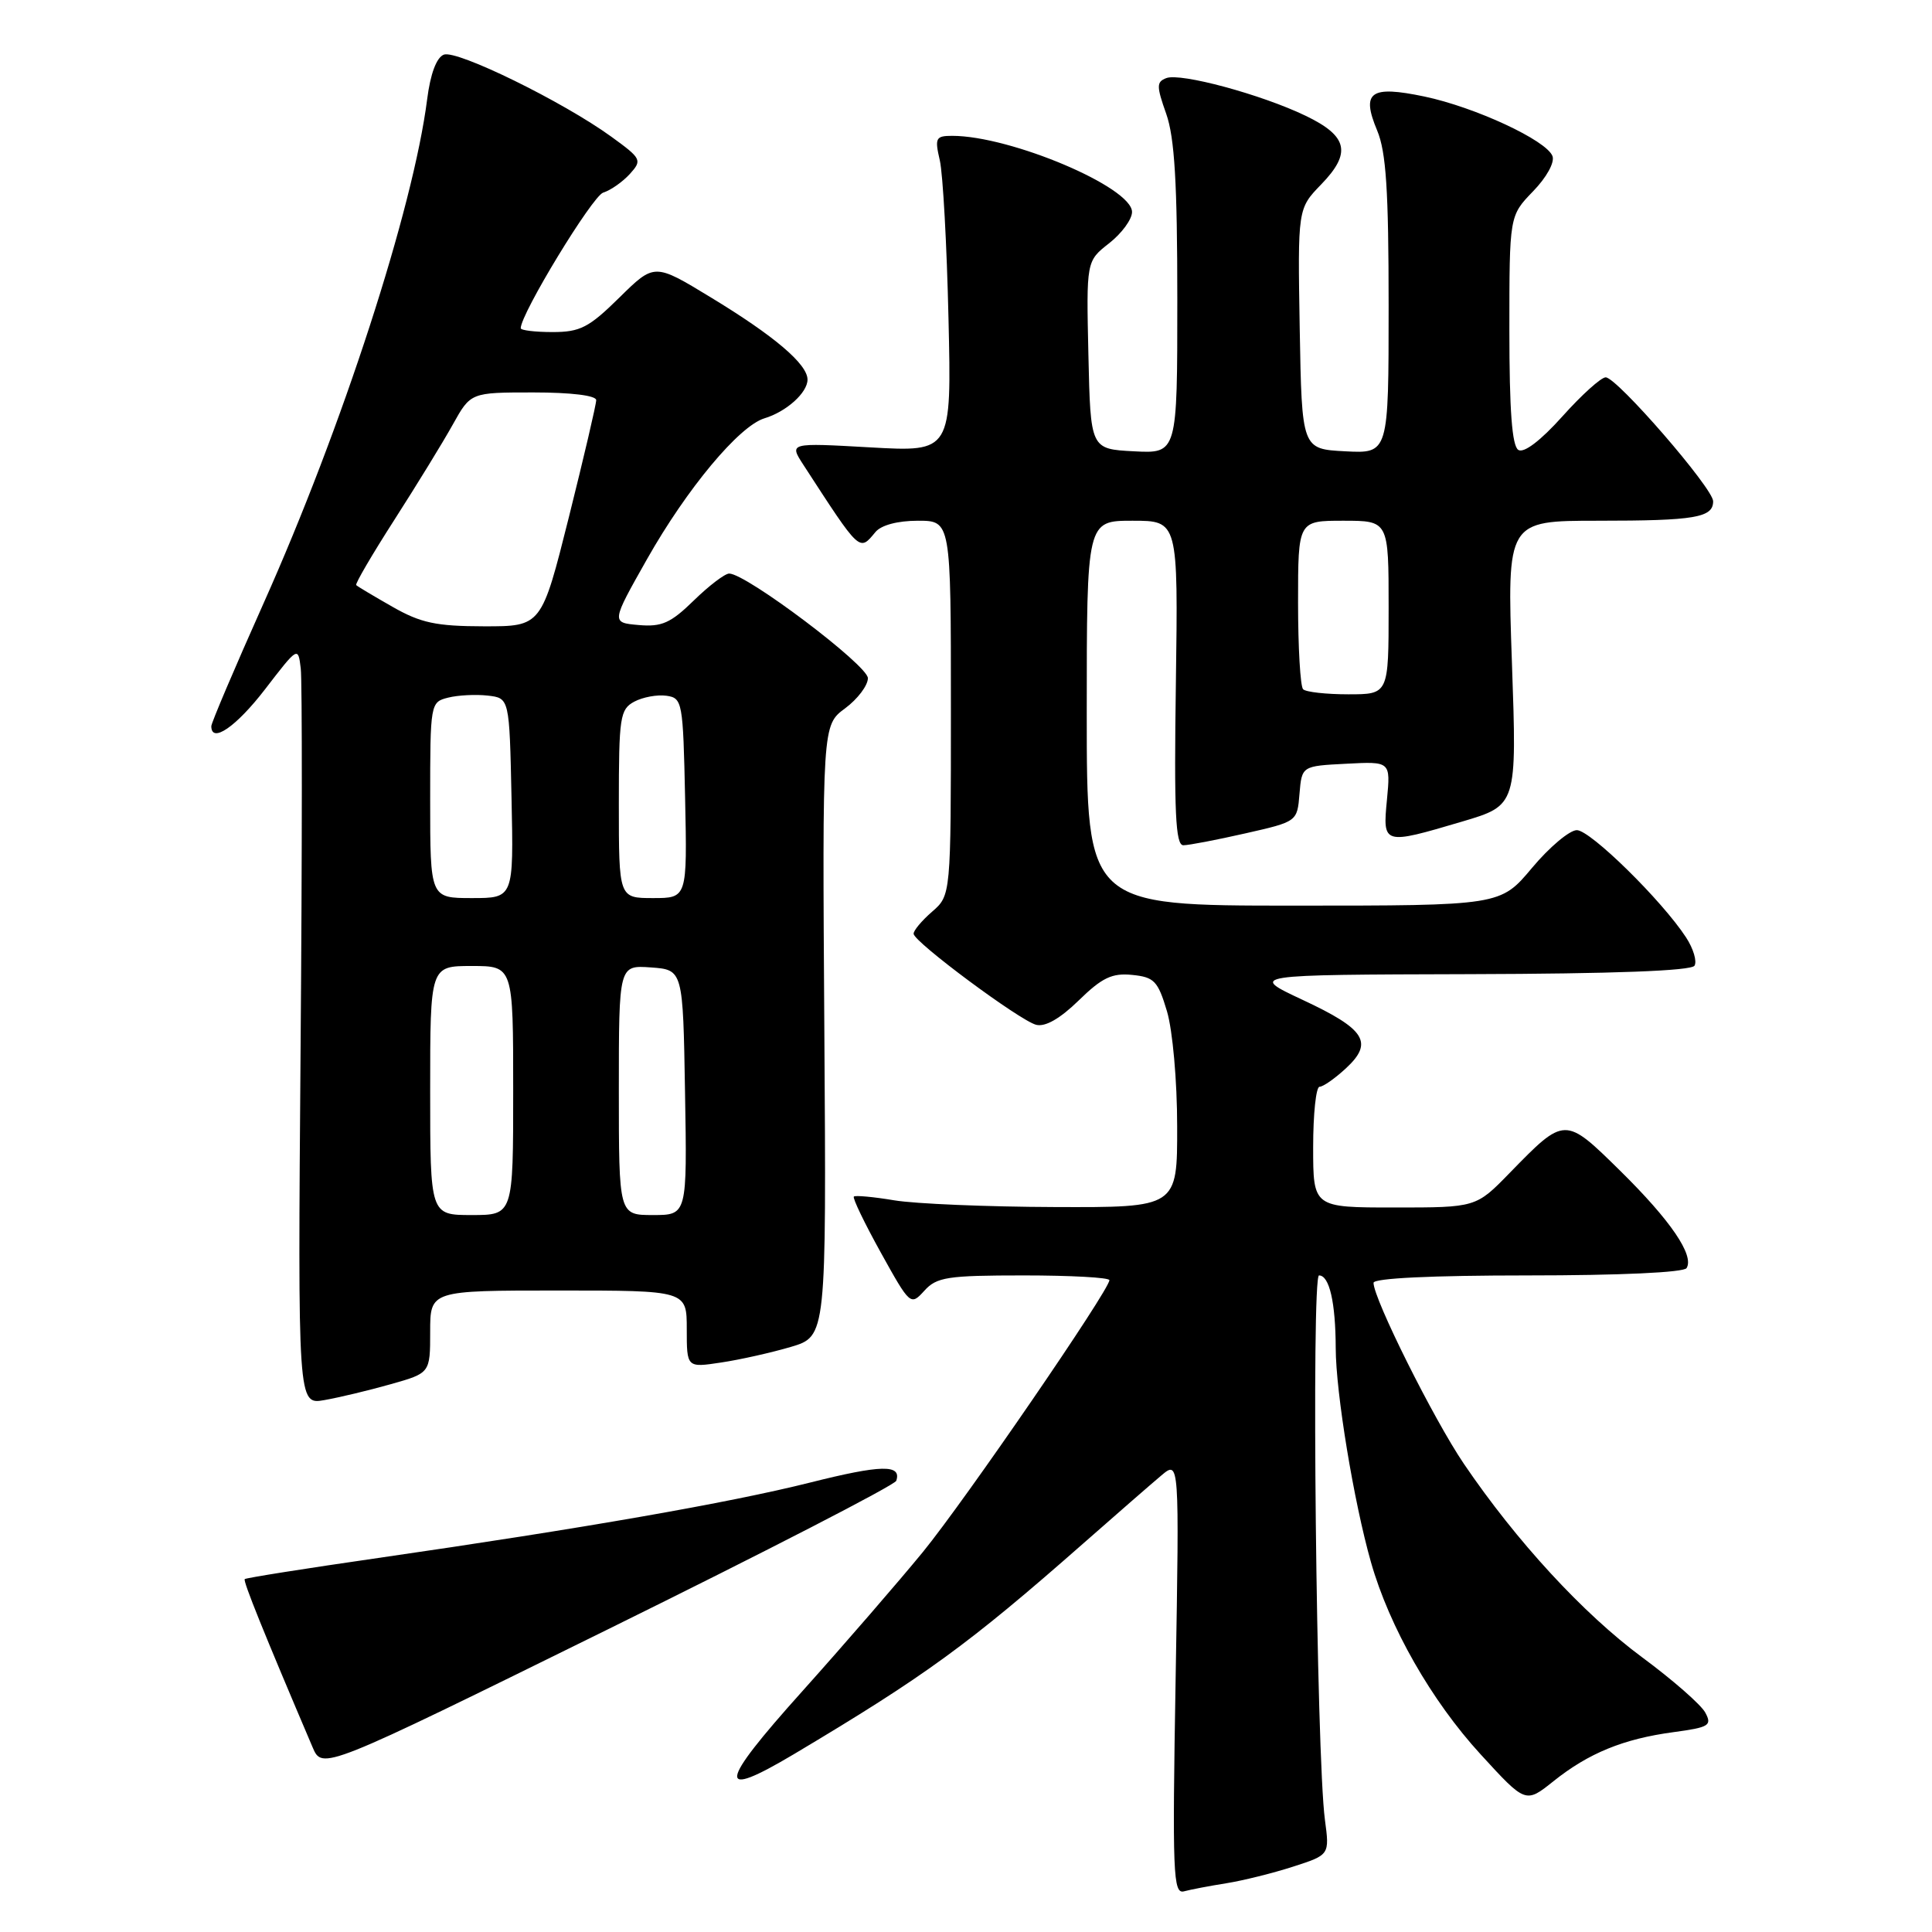 <?xml version="1.0" encoding="UTF-8" standalone="no"?>
<!DOCTYPE svg PUBLIC "-//W3C//DTD SVG 1.1//EN" "http://www.w3.org/Graphics/SVG/1.1/DTD/svg11.dtd" >
<svg xmlns="http://www.w3.org/2000/svg" xmlns:xlink="http://www.w3.org/1999/xlink" version="1.1" viewBox="0 0 256 256">
 <g >
 <path fill="currentColor"
d=" M 162.50 249.54 C 164.70 249.19 168.68 248.20 171.34 247.34 C 176.18 245.78 176.18 245.78 175.56 241.14 C 174.42 232.62 173.74 169.00 174.78 169.00 C 176.15 169.00 176.97 172.58 176.99 178.62 C 177.00 184.54 179.39 199.02 181.66 207.00 C 184.11 215.60 189.68 225.36 196.19 232.46 C 202.15 238.97 202.15 238.97 205.83 236.03 C 210.49 232.30 215.11 230.41 221.74 229.52 C 226.47 228.88 226.88 228.64 225.96 226.93 C 225.41 225.89 221.64 222.59 217.59 219.60 C 209.79 213.83 200.94 204.23 193.97 193.96 C 189.98 188.08 182.00 172.10 182.00 169.98 C 182.00 169.37 189.73 169.00 202.44 169.00 C 214.58 169.00 223.13 168.61 223.48 168.03 C 224.52 166.34 221.36 161.71 214.70 155.15 C 207.33 147.90 207.37 147.90 200.04 155.42 C 195.58 160.00 195.58 160.00 184.79 160.00 C 174.00 160.00 174.00 160.00 174.00 152.00 C 174.00 147.60 174.38 144.00 174.85 144.00 C 175.32 144.00 176.89 142.90 178.34 141.56 C 182.04 138.13 180.94 136.38 172.61 132.49 C 165.50 129.16 165.50 129.16 194.69 129.08 C 213.81 129.03 224.10 128.64 224.53 127.96 C 224.88 127.38 224.38 125.69 223.41 124.21 C 220.22 119.32 210.73 110.00 208.94 110.00 C 207.98 110.00 205.30 112.25 203.00 115.00 C 198.81 120.00 198.81 120.00 171.41 120.00 C 144.00 120.00 144.00 120.00 144.00 94.50 C 144.00 69.00 144.00 69.00 150.06 69.00 C 156.11 69.00 156.11 69.00 155.81 90.50 C 155.56 107.65 155.76 112.00 156.80 112.00 C 157.52 112.00 161.21 111.29 165.00 110.43 C 171.89 108.87 171.89 108.87 172.19 105.18 C 172.50 101.50 172.50 101.50 178.38 101.20 C 184.26 100.89 184.26 100.89 183.78 105.95 C 183.20 111.95 183.25 111.97 193.75 108.86 C 201.00 106.71 201.00 106.71 200.34 87.86 C 199.68 69.00 199.68 69.00 211.76 69.00 C 224.60 69.00 227.00 68.59 227.00 66.42 C 227.00 64.71 214.25 50.00 212.76 50.00 C 212.15 50.00 209.57 52.33 207.02 55.18 C 204.15 58.38 201.93 60.07 201.19 59.62 C 200.35 59.10 200.00 54.38 200.00 43.74 C 200.00 28.60 200.00 28.60 203.13 25.36 C 204.93 23.51 206.03 21.51 205.71 20.68 C 204.91 18.59 195.45 14.20 188.74 12.79 C 181.57 11.29 180.34 12.17 182.48 17.29 C 183.67 20.13 184.00 25.24 184.00 40.52 C 184.00 60.10 184.00 60.10 178.25 59.80 C 172.50 59.50 172.50 59.50 172.22 43.57 C 171.95 27.65 171.95 27.65 175.07 24.43 C 179.11 20.26 178.60 18.03 173.00 15.34 C 167.15 12.52 156.42 9.62 154.54 10.35 C 153.23 10.85 153.23 11.41 154.53 15.08 C 155.64 18.23 156.00 24.26 156.00 39.68 C 156.00 60.10 156.00 60.10 150.25 59.80 C 144.50 59.50 144.50 59.50 144.22 47.05 C 143.94 34.60 143.94 34.60 146.97 32.23 C 148.64 30.92 150.00 29.06 150.00 28.09 C 150.00 24.81 133.92 18.00 126.18 18.00 C 123.98 18.00 123.84 18.28 124.53 21.25 C 124.94 23.04 125.46 32.46 125.68 42.20 C 126.09 59.89 126.09 59.89 115.32 59.28 C 104.56 58.67 104.56 58.67 106.45 61.59 C 114.04 73.28 113.84 73.10 116.00 70.50 C 116.76 69.58 118.95 69.00 121.62 69.00 C 126.00 69.00 126.00 69.00 126.00 93.82 C 126.00 118.64 126.00 118.64 123.50 120.81 C 122.12 122.01 121.02 123.33 121.06 123.74 C 121.14 124.85 135.11 135.22 137.29 135.79 C 138.50 136.10 140.46 134.98 142.94 132.56 C 146.02 129.55 147.35 128.91 150.01 129.18 C 152.94 129.47 153.43 129.98 154.63 134.00 C 155.38 136.52 155.98 143.22 155.98 149.25 C 156.00 160.00 156.00 160.00 139.75 159.94 C 130.81 159.91 121.25 159.51 118.50 159.05 C 115.75 158.59 113.34 158.37 113.14 158.55 C 112.94 158.73 114.55 162.07 116.71 165.97 C 120.60 172.98 120.66 173.03 122.48 171.03 C 124.11 169.22 125.53 169.00 135.65 169.00 C 141.89 169.00 147.00 169.28 147.00 169.63 C 147.00 170.93 127.90 198.77 122.31 205.62 C 119.11 209.53 111.90 217.86 106.29 224.12 C 95.12 236.56 94.86 238.59 105.24 232.41 C 122.62 222.05 128.30 217.92 143.51 204.54 C 147.91 200.67 152.58 196.60 153.89 195.50 C 156.27 193.50 156.27 193.50 155.78 222.27 C 155.33 248.36 155.44 251.00 156.89 250.61 C 157.78 250.37 160.30 249.89 162.50 249.54 Z  M 118.76 196.21 C 119.49 194.02 116.79 194.07 107.33 196.45 C 96.61 199.14 77.18 202.53 50.11 206.44 C 40.54 207.82 32.58 209.08 32.43 209.24 C 32.18 209.48 34.94 216.32 41.42 231.52 C 42.71 234.54 42.71 234.54 80.56 215.89 C 101.38 205.63 118.57 196.78 118.76 196.21 Z  M 51.75 183.42 C 57.00 181.94 57.00 181.94 57.00 176.47 C 57.00 171.00 57.00 171.00 74.00 171.00 C 91.00 171.00 91.00 171.00 91.00 176.11 C 91.00 181.23 91.00 181.23 95.55 180.54 C 98.05 180.17 102.22 179.23 104.80 178.47 C 109.50 177.07 109.50 177.07 109.23 136.58 C 108.96 96.09 108.96 96.09 111.98 93.86 C 113.64 92.63 115.00 90.83 115.00 89.86 C 115.00 88.16 98.88 76.00 96.62 76.00 C 96.05 76.00 93.94 77.61 91.93 79.57 C 88.87 82.56 87.68 83.09 84.63 82.82 C 80.98 82.50 80.98 82.50 85.74 74.08 C 91.03 64.73 97.93 56.46 101.29 55.43 C 104.21 54.55 107.00 52.03 107.00 50.30 C 107.00 48.25 102.60 44.51 94.16 39.39 C 86.71 34.86 86.71 34.86 82.07 39.43 C 78.04 43.40 76.88 44.00 73.22 44.00 C 70.90 44.00 69.00 43.77 69.00 43.49 C 69.00 41.57 78.49 25.98 79.93 25.52 C 80.93 25.21 82.51 24.09 83.46 23.05 C 85.11 21.22 85.01 21.02 81.00 18.11 C 74.58 13.46 60.54 6.58 58.81 7.24 C 57.84 7.62 57.03 9.77 56.60 13.16 C 54.75 27.65 45.35 56.63 34.91 79.97 C 31.11 88.47 28.00 95.79 28.00 96.22 C 28.00 98.57 31.29 96.31 35.13 91.32 C 39.49 85.65 39.50 85.65 39.85 88.57 C 40.05 90.18 40.04 112.79 39.83 138.82 C 39.46 186.14 39.46 186.14 42.98 185.52 C 44.92 185.18 48.86 184.24 51.75 183.42 Z  M 172.67 91.33 C 172.30 90.97 172.00 85.79 172.00 79.83 C 172.00 69.00 172.00 69.00 178.00 69.00 C 184.00 69.00 184.00 69.00 184.00 80.50 C 184.00 92.00 184.00 92.00 178.67 92.00 C 175.73 92.00 173.03 91.70 172.67 91.33 Z  M 57.00 144.50 C 57.00 128.00 57.00 128.00 62.50 128.00 C 68.00 128.00 68.00 128.00 68.00 144.50 C 68.00 161.00 68.00 161.00 62.50 161.00 C 57.00 161.00 57.00 161.00 57.00 144.50 Z  M 82.00 144.44 C 82.00 127.89 82.00 127.89 86.25 128.19 C 90.50 128.50 90.50 128.50 90.77 144.75 C 91.05 161.00 91.05 161.00 86.52 161.00 C 82.00 161.00 82.00 161.00 82.00 144.44 Z  M 57.00 106.02 C 57.00 93.18 57.03 93.03 59.38 92.44 C 60.69 92.11 63.05 91.99 64.63 92.17 C 67.50 92.50 67.50 92.50 67.78 105.75 C 68.06 119.00 68.06 119.00 62.53 119.00 C 57.00 119.00 57.00 119.00 57.00 106.02 Z  M 82.00 106.54 C 82.00 94.99 82.15 93.99 84.05 92.97 C 85.18 92.37 87.09 92.02 88.30 92.19 C 90.42 92.49 90.51 92.96 90.78 105.75 C 91.06 119.00 91.06 119.00 86.53 119.00 C 82.00 119.00 82.00 119.00 82.00 106.54 Z  M 52.00 80.40 C 49.52 78.99 47.36 77.70 47.20 77.53 C 47.03 77.37 49.31 73.47 52.27 68.86 C 55.22 64.26 58.70 58.59 60.00 56.25 C 62.37 52.00 62.37 52.00 70.68 52.00 C 75.69 52.00 79.00 52.41 79.00 53.02 C 79.00 53.59 77.37 60.56 75.38 68.52 C 71.75 83.00 71.75 83.00 64.13 82.99 C 57.78 82.98 55.74 82.54 52.00 80.40 Z "/>
</g>
</svg>